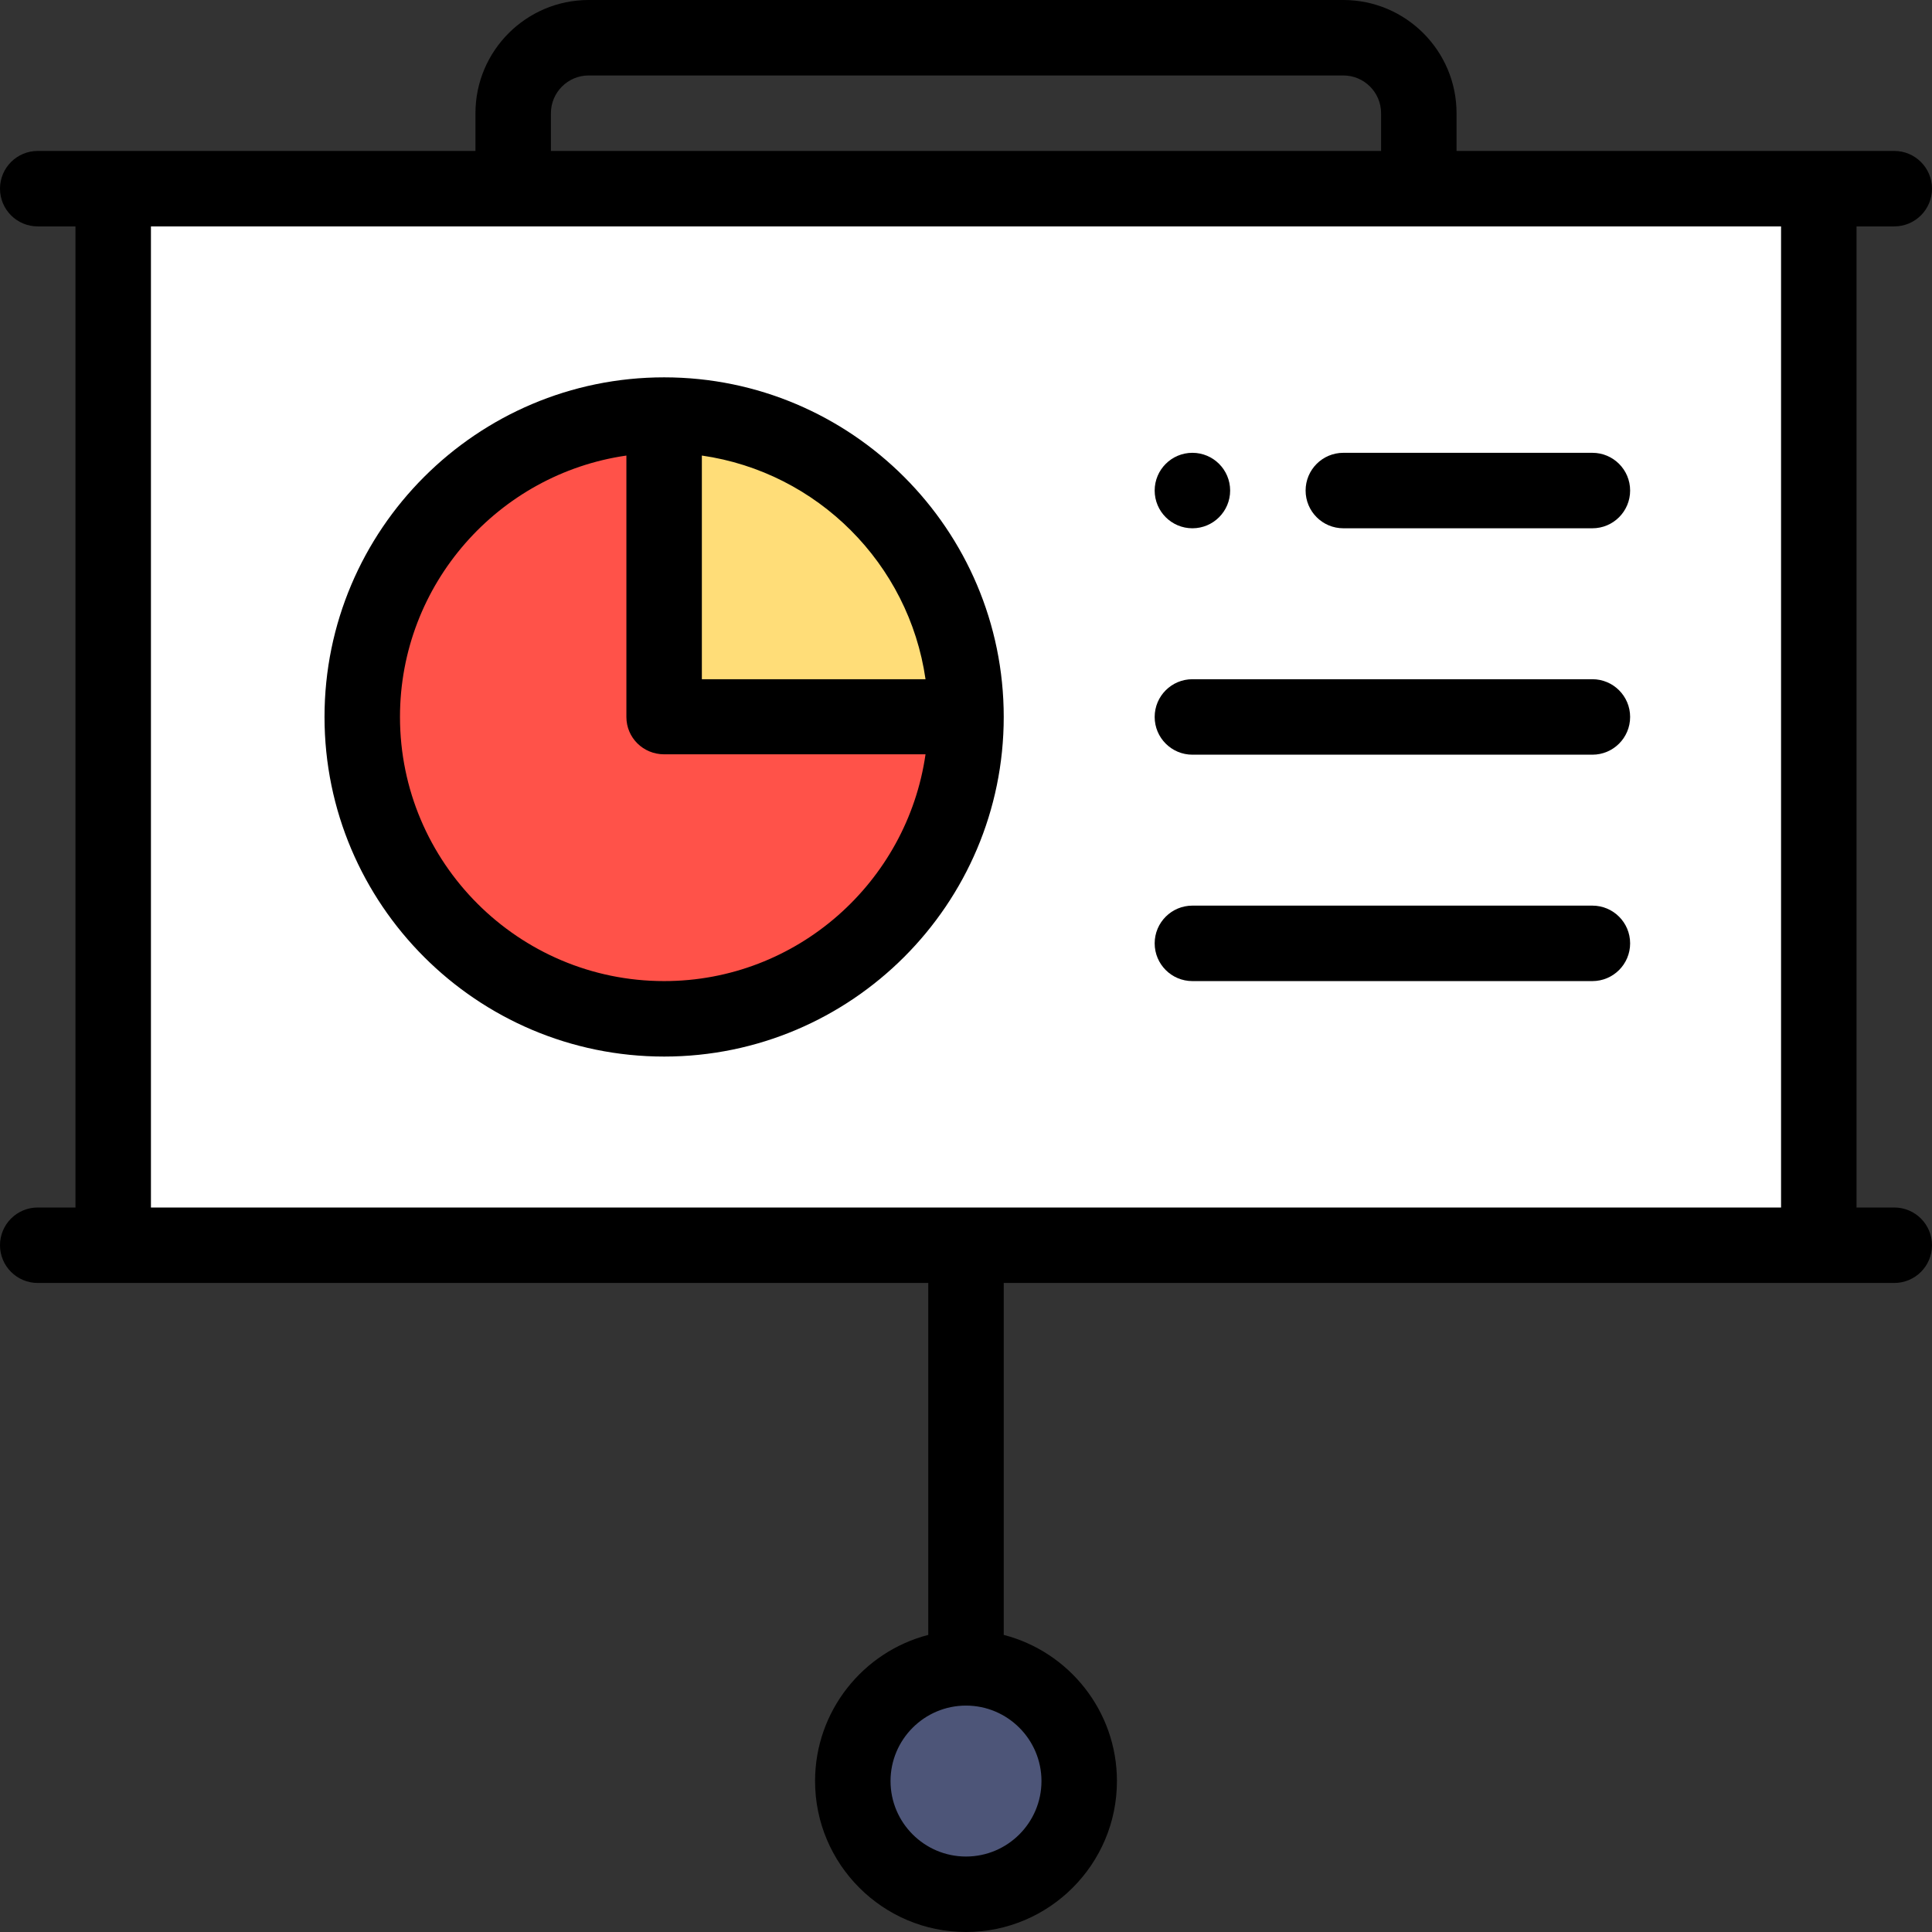 <?xml version="1.0" encoding="iso-8859-1"?>
<!-- Generator: Adobe Illustrator 19.0.0, SVG Export Plug-In . SVG Version: 6.00 Build 0)  -->
<svg version="1.1" id="Capa_1" xmlns="http://www.w3.org/2000/svg" xmlns:xlink="http://www.w3.org/1999/xlink" x="0px" y="0px"
	 viewBox="0 0 512 512" style="enable-background:new 0 0 512 512;" xml:space="preserve">
<rect x="0" y="0" width="512" height="512" fill="#333333" stroke="none"/>
<path style="fill:#FFFFFF;" d="M482,50v280c-12.752,0-439.255,0-452,0V50C37.943,50,471.506,50,482,50z"/>
<circle style="fill:#4D5578;" cx="256" cy="472" r="30"/>
<path style="fill:#FFDD78;" d="M256,190h-80v-80C220.18,110,256,145.82,256,190z"/>
<path style="fill:#FF5249;" d="M176,190h80c0,44.18-35.82,80-80,80s-80-35.82-80-80s35.82-80,80-80V190z"/>
<path d="M316,140c5.52,0,10-4.48,10-10c0-5.52-4.48-10-10-10s-10,4.48-10,10C306,135.52,310.48,140,316,140z"/>
<path d="M10,320c-5.522,0-10,4.477-10,10s4.478,10,10,10h236v93.266c-17.233,4.452-30,20.13-30,38.734c0,22.056,17.944,40,40,40
	s40-17.944,40-40c0-18.604-12.767-34.282-30-38.734V340h236c5.522,0,10-4.477,10-10s-4.478-10-10-10h-10V60h10
	c5.522,0,10-4.477,10-10s-4.478-10-10-10H386V30c0-16.542-13.458-30-30-30H156c-16.542,0-30,13.458-30,30v10H10
	C4.478,40,0,44.477,0,50s4.478,10,10,10h10v260H10z M276,472c0,11.028-8.972,20-20,20s-20-8.972-20-20s8.972-20,20-20
	C267.028,452,276,460.972,276,472z M146,30c0-5.514,4.486-10,10-10h200c5.514,0,10,4.486,10,10v10H146V30z M40,60h432v260H40V60z"/>
<path d="M176,100c-49.626,0-90,40.374-90,90s40.374,90,90,90s90-40.374,90-90S225.626,100,176,100z M245.274,180H186v-59.274
	C216.608,125.125,240.875,149.391,245.274,180z M176,260c-38.598,0-70-31.402-70-70c0-35.202,26.124-64.406,60-69.274V190
	c0,5.523,4.478,9.9,10,9.9h69.274C240.406,233.777,211.202,260,176,260z"/>
<path d="M356,140h66c5.522,0,10-4.477,10-10s-4.478-10-10-10h-66c-5.522,0-10,4.477-10,10C346,135.523,350.478,140,356,140z"/>
<path d="M316,200h106c5.522,0,10-4.477,10-10s-4.478-10-10-10H316c-5.522,0-10,4.477-10,10S310.478,200,316,200z"/>
<path d="M316,260h106c5.522,0,10-4.477,10-10s-4.478-10-10-10H316c-5.522,0-10,4.477-10,10S310.478,260,316,260z"/>
<g>
</g>
<g>
</g>
<g>
</g>
<g>
</g>
<g>
</g>
<g>
</g>
<g>
</g>
<g>
</g>
<g>
</g>
<g>
</g>
<g>
</g>
<g>
</g>
<g>
</g>
<g>
</g>
<g>
</g>
</svg>
